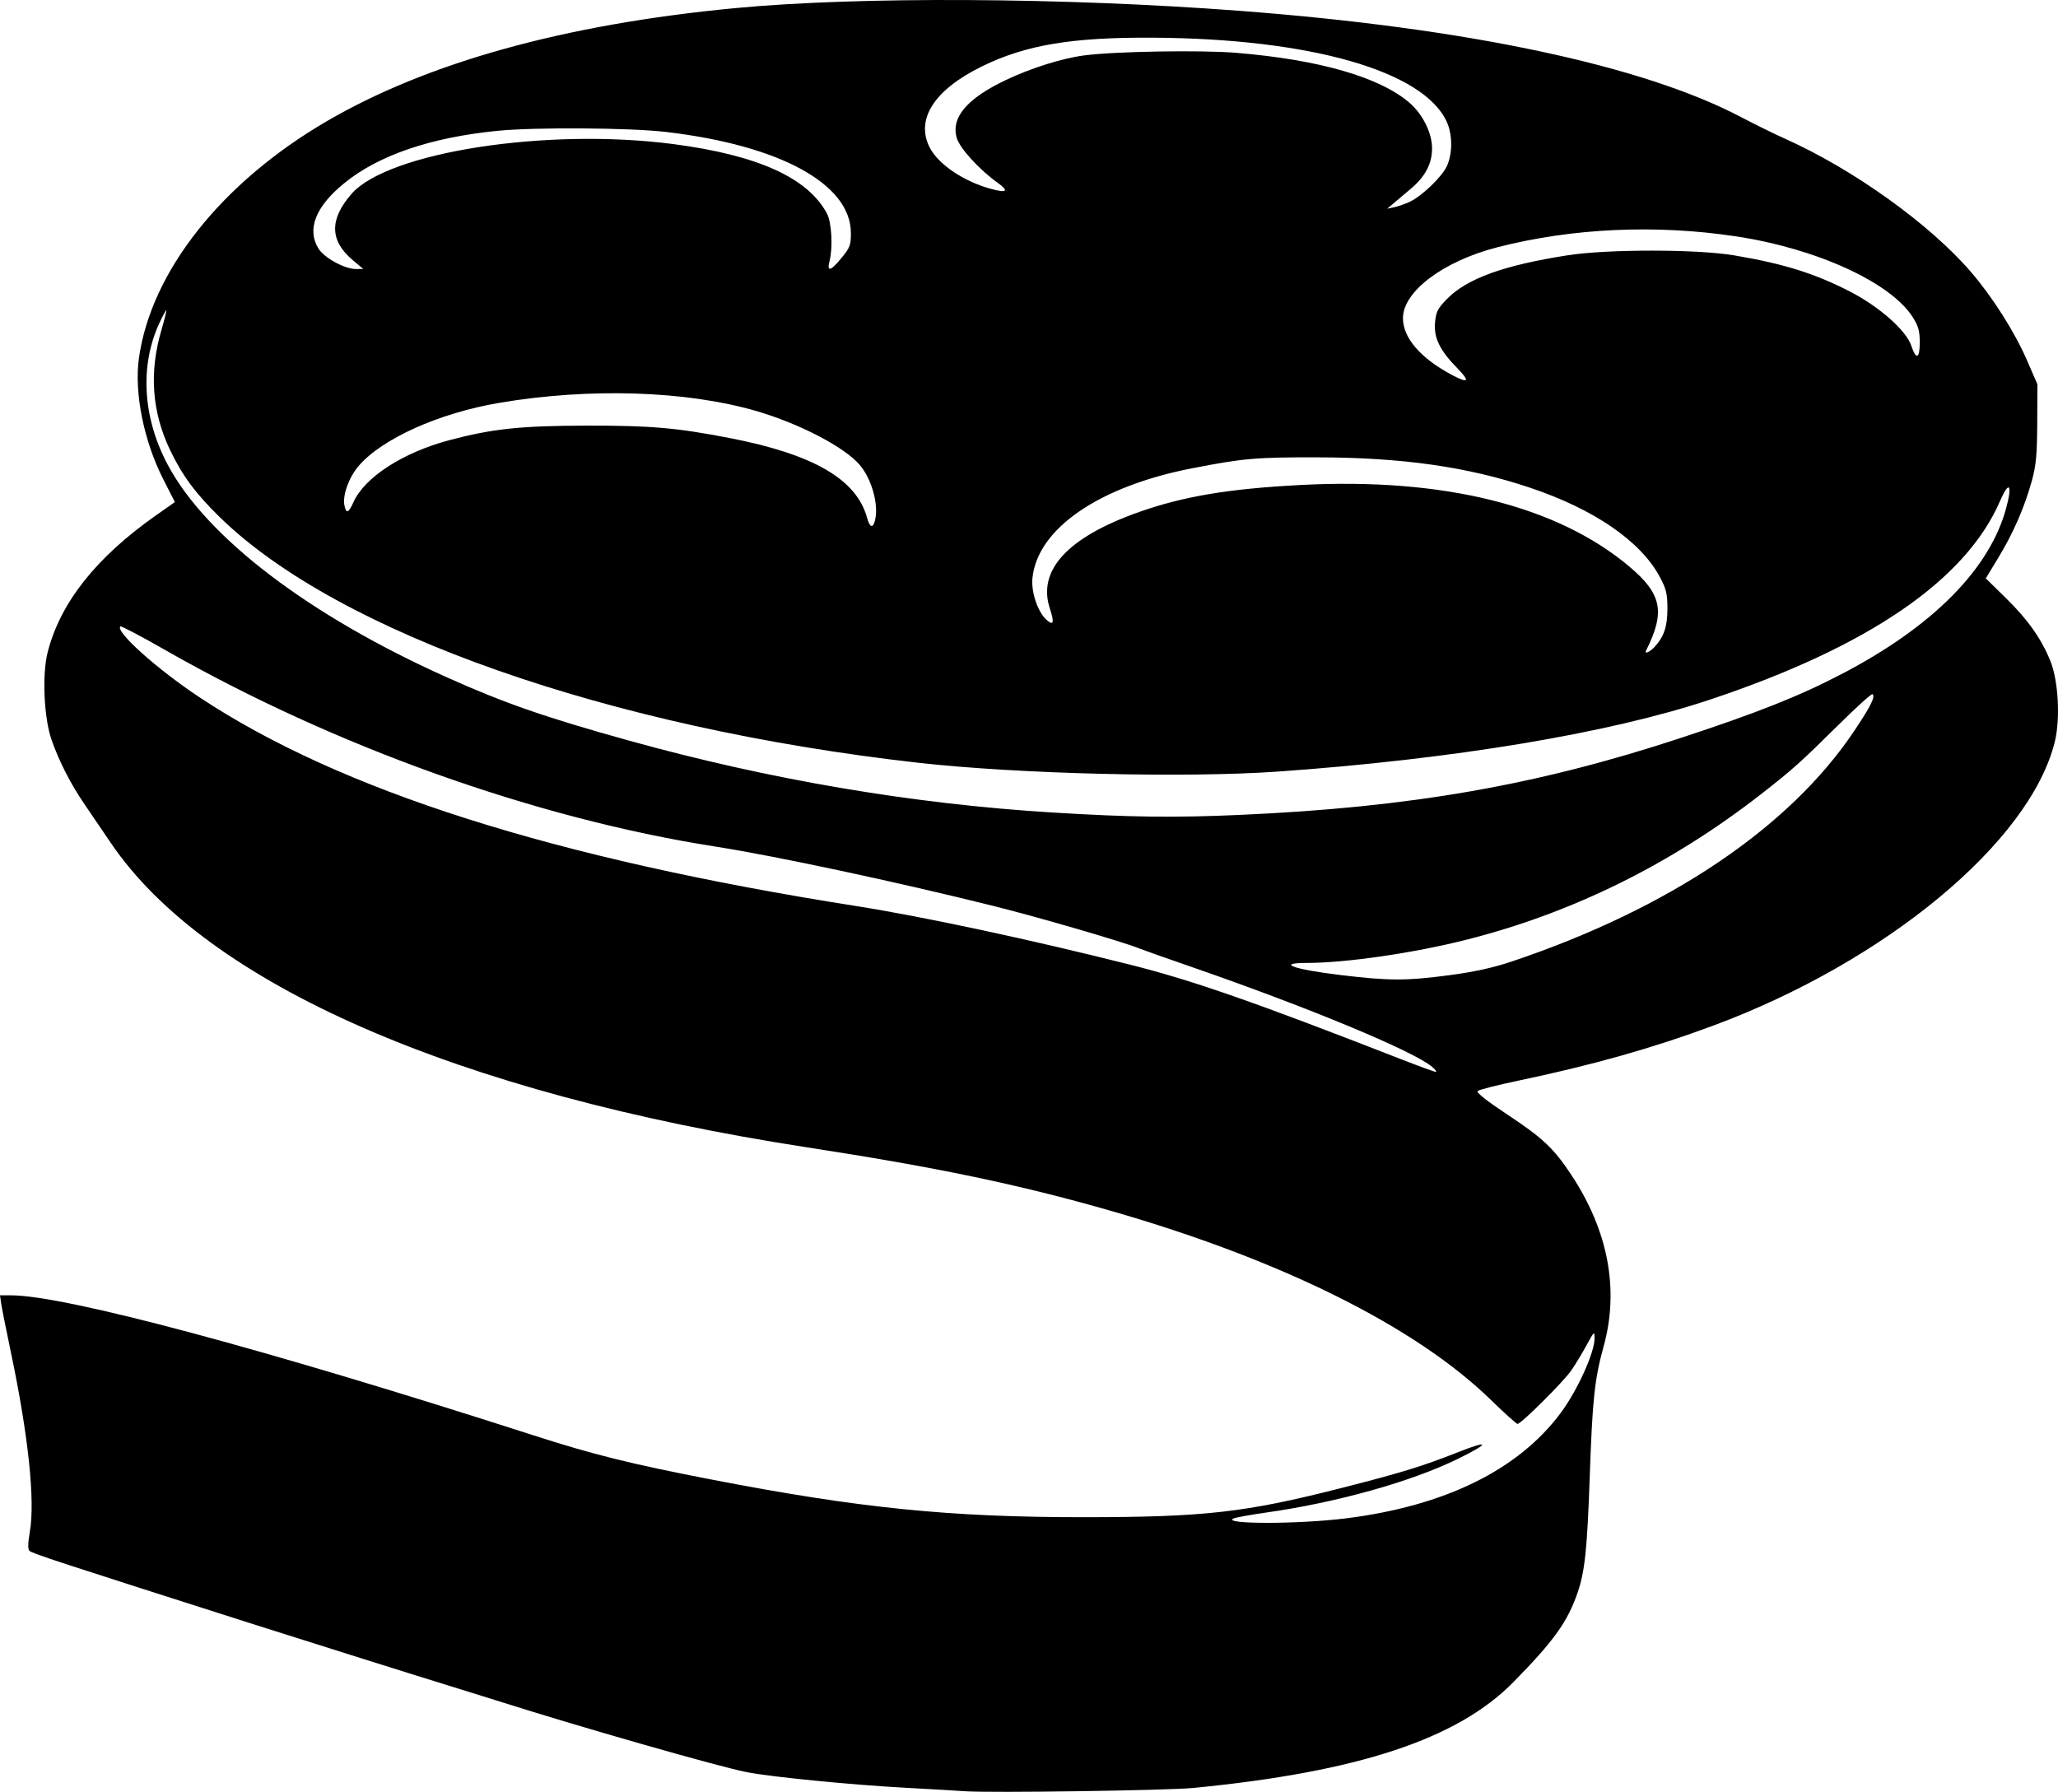 <?xml version="1.0" encoding="UTF-8" standalone="no"?>
<!-- Created with Inkscape (http://www.inkscape.org/) -->
<svg
   xmlns:svg="http://www.w3.org/2000/svg"
   xmlns="http://www.w3.org/2000/svg"
   version="1.0"
   width="848.197"
   height="738.541"
   id="svg2">
  <defs
     id="defs4" />
  <g
     transform="translate(-1004.015,-174.218)"
     id="layer1">
    <path
       d="M 1401.733,912.511 C 1398.983,912.31 1387.958,911.67 1377.233,911.087 C 1354.816,909.87 1322.368,906.68 1311.899,904.665 C 1300.334,902.439 1242.192,885.8 1208.733,875.142 C 1203.783,873.565 1195.233,870.902 1189.733,869.224 C 1179.804,866.195 1128.35,850.021 1108.233,843.606 C 1028.196,818.083 1017.202,814.479 1016.141,813.418 C 1015.452,812.729 1015.508,810.197 1016.314,805.567 C 1018.545,792.76 1015.702,765.829 1008.508,731.61 C 1006.543,722.26 1004.728,713.148 1004.475,711.36 L 1004.015,708.11 L 1008.525,708.11 C 1030.784,708.11 1113.589,730.296 1223.733,765.771 C 1248.665,773.801 1263.856,777.575 1297.233,784.034 C 1358.16,795.822 1395.355,799.585 1450.733,799.563 C 1500.44,799.543 1517.27,797.635 1556.907,787.526 C 1581.911,781.149 1589.995,778.663 1605.089,772.711 C 1618.256,767.518 1618.088,769.045 1604.776,775.563 C 1585.578,784.965 1554.854,793.556 1525.733,797.665 C 1519.133,798.596 1513.083,799.707 1512.287,800.134 C 1507.848,802.515 1539.467,802.453 1558.733,800.043 C 1599.52,794.941 1629.757,780.102 1647.24,756.61 C 1654.123,747.361 1661.252,731.651 1661.211,725.823 C 1661.189,722.767 1661.03,722.903 1657.943,728.61 C 1656.158,731.91 1653.296,736.635 1651.584,739.11 C 1648.348,743.788 1630.932,761.11 1629.466,761.11 C 1629.005,761.11 1624.13,756.723 1618.632,751.36 C 1587.531,721.026 1532.198,693.481 1461.733,673.256 C 1424.026,662.434 1390.356,655.398 1336.733,647.137 C 1192.031,624.845 1088.968,579.763 1049.627,521.55 C 1046.304,516.633 1041.448,509.496 1038.836,505.691 C 1033.166,497.427 1028.34,487.985 1025.253,479.11 C 1022.114,470.089 1021.316,452.232 1023.643,443.11 C 1028.875,422.601 1043.62,403.976 1068.415,386.557 L 1076.096,381.161 L 1071.306,371.752 C 1063.258,355.945 1059.264,335.997 1061.289,321.719 C 1066.343,286.084 1095.301,249.543 1138.494,224.297 C 1180.078,199.991 1236.685,184.275 1306.733,177.589 C 1357.715,172.723 1441.943,173.16 1514.733,178.667 C 1608.445,185.757 1681.154,201.173 1721.733,222.555 C 1727.233,225.453 1735.396,229.467 1739.873,231.473 C 1767.94,244.056 1799.363,266.589 1816.323,286.295 C 1825.189,296.595 1834.322,310.978 1839.382,322.61 L 1843.733,332.61 L 1843.652,348.61 C 1843.587,361.614 1843.177,366.047 1841.462,372.286 C 1838.475,383.159 1833.868,393.767 1827.742,403.881 L 1822.455,412.61 L 1830.621,420.61 C 1839.714,429.518 1845.162,437.178 1848.98,446.425 C 1852.376,454.648 1853.255,470.492 1850.851,480.123 C 1840.569,521.306 1781.268,570.538 1710.146,596.938 C 1685.123,606.226 1660.4,613.21 1629.866,619.616 C 1621.139,621.447 1613.565,623.378 1613.036,623.908 C 1612.419,624.525 1616.681,627.918 1624.903,633.356 C 1639.871,643.255 1644.383,647.498 1651.663,658.522 C 1666.849,681.519 1671.41,705.739 1664.958,729.11 C 1661.199,742.723 1660.33,750.885 1659.214,783.031 C 1658.188,812.585 1657.205,821.972 1654.235,830.606 C 1650.065,842.725 1644.514,850.465 1627.733,867.554 C 1604.674,891.037 1563.705,904.574 1495.733,911.168 C 1485.072,912.202 1411.835,913.249 1401.733,912.511 z M 1594.233,613.921 C 1586.639,607.472 1543.492,589.537 1495.733,572.979 C 1484.733,569.165 1474.807,565.658 1473.674,565.185 C 1467.366,562.555 1432.102,552.275 1413.396,547.614 C 1373.369,537.64 1323.802,527.055 1298.733,523.128 C 1224.514,511.5 1141.663,481.878 1071.936,442.04 C 1062.148,436.447 1053.899,432.111 1053.606,432.404 C 1051.466,434.544 1068.792,450.058 1086.233,461.619 C 1144.2,500.041 1232.392,528.087 1356.733,547.641 C 1384.301,551.976 1428.731,561.48 1469.633,571.792 C 1495.662,578.354 1520.527,587.023 1581.233,610.704 C 1588.658,613.6 1595.183,615.987 1595.733,616.007 C 1596.283,616.027 1595.608,615.088 1594.233,613.921 z M 1601.354,576.166 C 1611.388,574.839 1619.353,573.102 1626.745,570.629 C 1691.711,548.893 1741.545,515.383 1768.216,475.498 C 1775.081,465.232 1776.948,461.492 1775.789,460.332 C 1775.443,459.987 1769.215,465.593 1761.947,472.789 C 1746.108,488.474 1742.718,491.508 1729.737,501.614 C 1692.693,530.453 1651.969,550.554 1608.233,561.588 C 1586.467,567.079 1558.664,571.11 1542.56,571.11 C 1529.813,571.11 1537.137,573.764 1556.233,576.064 C 1576.58,578.515 1583.469,578.531 1601.354,576.166 z M 1515.233,510.085 C 1585.418,506.952 1637.228,497.923 1696.233,478.542 C 1728.418,467.971 1745.462,461.204 1763.183,451.961 C 1800.628,432.431 1824.093,408.733 1830.862,383.61 C 1833.533,373.701 1832.052,372.1 1828.277,380.815 C 1814.186,413.343 1774.067,440.799 1708.811,462.572 C 1667.249,476.44 1603.155,487.117 1530.733,492.238 C 1492.759,494.923 1423.458,493.225 1382.467,488.605 C 1254.839,474.222 1143.536,435.102 1094.671,387.452 C 1084.672,377.702 1079.212,370.343 1074.157,359.804 C 1066.621,344.091 1065.417,327.751 1070.515,310.36 C 1071.845,305.823 1072.755,302.11 1072.537,302.11 C 1072.32,302.11 1071.045,304.473 1069.704,307.36 C 1061.54,324.948 1062.82,346.459 1073.187,365.855 C 1089.216,395.849 1131.625,428.091 1188.518,453.54 C 1212.209,464.137 1228.792,469.892 1263.233,479.467 C 1321.094,495.552 1380.187,505.585 1437.845,509.113 C 1470.017,511.081 1487.898,511.305 1515.233,510.085 z M 1685.942,440.86 C 1689.864,436.571 1691.233,432.479 1691.233,425.05 C 1691.233,418.96 1690.77,417.02 1688.133,412.073 C 1680.243,397.269 1661.022,384.065 1634.415,375.171 C 1608.734,366.586 1581.894,362.774 1546.733,362.719 C 1521.469,362.679 1516.391,363.126 1495.233,367.254 C 1456.903,374.731 1431.637,392.107 1429.54,412.432 C 1428.943,418.214 1431.69,426.403 1435.332,429.699 C 1438.195,432.29 1438.634,430.832 1436.723,425.079 C 1431.47,409.262 1444.047,395.638 1473.491,385.25 C 1491.862,378.77 1510.421,375.666 1540.092,374.114 C 1598.951,371.034 1645.726,382.646 1675.551,407.743 C 1688.959,419.025 1690.437,426.446 1682.444,442.36 C 1681.62,444.001 1684.006,442.977 1685.942,440.86 z M 1364.603,388.86 C 1366.297,382.539 1363.42,371.862 1358.421,365.921 C 1352.231,358.565 1333.519,348.799 1315.687,343.618 C 1286.808,335.227 1246.948,333.965 1209.772,340.264 C 1184.977,344.466 1161.453,355.026 1151.821,366.279 C 1147.823,370.949 1145.161,378.282 1145.956,382.437 C 1146.661,386.125 1147.623,385.79 1149.728,381.123 C 1154.335,370.905 1170.152,360.7 1189.233,355.635 C 1206.925,350.939 1218.638,349.698 1245.733,349.652 C 1272.243,349.608 1282.827,350.523 1304.647,354.746 C 1339.223,361.439 1356.971,371.712 1361.348,387.564 C 1362.469,391.623 1363.728,392.125 1364.603,388.86 z M 1604.531,325.86 C 1597.34,318.507 1594.86,313.345 1595.47,306.998 C 1595.881,302.719 1596.606,301.304 1600.343,297.482 C 1608.626,289.012 1623.717,283.549 1650.233,279.422 C 1666.54,276.884 1703.408,276.898 1718.601,279.447 C 1739.09,282.885 1752.127,286.963 1766.654,294.478 C 1778.56,300.637 1789.603,310.385 1791.688,316.575 C 1793.748,322.691 1795.233,322.194 1795.233,315.389 C 1795.233,310.627 1794.686,308.638 1792.368,304.983 C 1783.229,290.572 1752.602,276.592 1719.233,271.599 C 1686.237,266.662 1652.093,268.231 1621.273,276.1 C 1598.976,281.793 1582.233,294.335 1582.233,305.346 C 1582.233,313.526 1589.631,322.033 1602.733,328.919 C 1609.36,332.402 1609.948,331.4 1604.531,325.86 z M 1149.453,281.483 C 1139.901,273.474 1139.703,264.706 1148.837,254.194 C 1163.841,236.925 1229.376,226.768 1281.612,233.615 C 1316.398,238.175 1337.066,247.548 1344.871,262.3 C 1346.782,265.911 1347.329,276.277 1345.904,281.86 C 1344.731,286.457 1346.376,285.994 1350.917,280.449 C 1354.35,276.257 1354.73,275.223 1354.702,270.16 C 1354.589,250.003 1325.385,234.087 1278.435,228.594 C 1263.61,226.86 1224.586,226.602 1209.089,228.135 C 1181.491,230.865 1159.956,238.231 1145.816,249.778 C 1134.055,259.382 1130.379,268.756 1135.271,276.672 C 1137.631,280.49 1146.105,285.12 1150.68,285.091 L 1153.733,285.071 L 1149.453,281.483 z M 1585.023,257.4 C 1590.131,254.985 1598.342,247.079 1600.363,242.631 C 1602.722,237.437 1602.695,229.722 1600.297,224.442 C 1590.789,203.5 1544.153,190.136 1479.233,189.75 C 1445.737,189.551 1426.79,192.728 1408.733,201.573 C 1389.096,211.191 1381.243,223.367 1387.175,234.995 C 1390.714,241.933 1401.188,249.016 1412.407,252.06 C 1419.136,253.885 1420.017,253.012 1415.047,249.443 C 1407.57,244.073 1399.627,235.366 1398.366,231.157 C 1395.835,222.712 1402.472,214.855 1418.619,207.181 C 1428.921,202.286 1441.71,198.258 1450.713,197.075 C 1463.606,195.38 1499.007,194.779 1513.733,196.005 C 1547.778,198.839 1572.618,206.008 1584.895,216.544 C 1590.362,221.235 1594.233,229.03 1594.233,235.346 C 1594.233,241.679 1591.465,246.958 1585.498,252.002 C 1582.877,254.217 1579.608,256.979 1578.233,258.14 L 1575.733,260.25 L 1578.733,259.603 C 1580.383,259.247 1583.214,258.256 1585.023,257.4 z"
       id="path2382"
       style="fill:#000000" />
  </g>
</svg>
